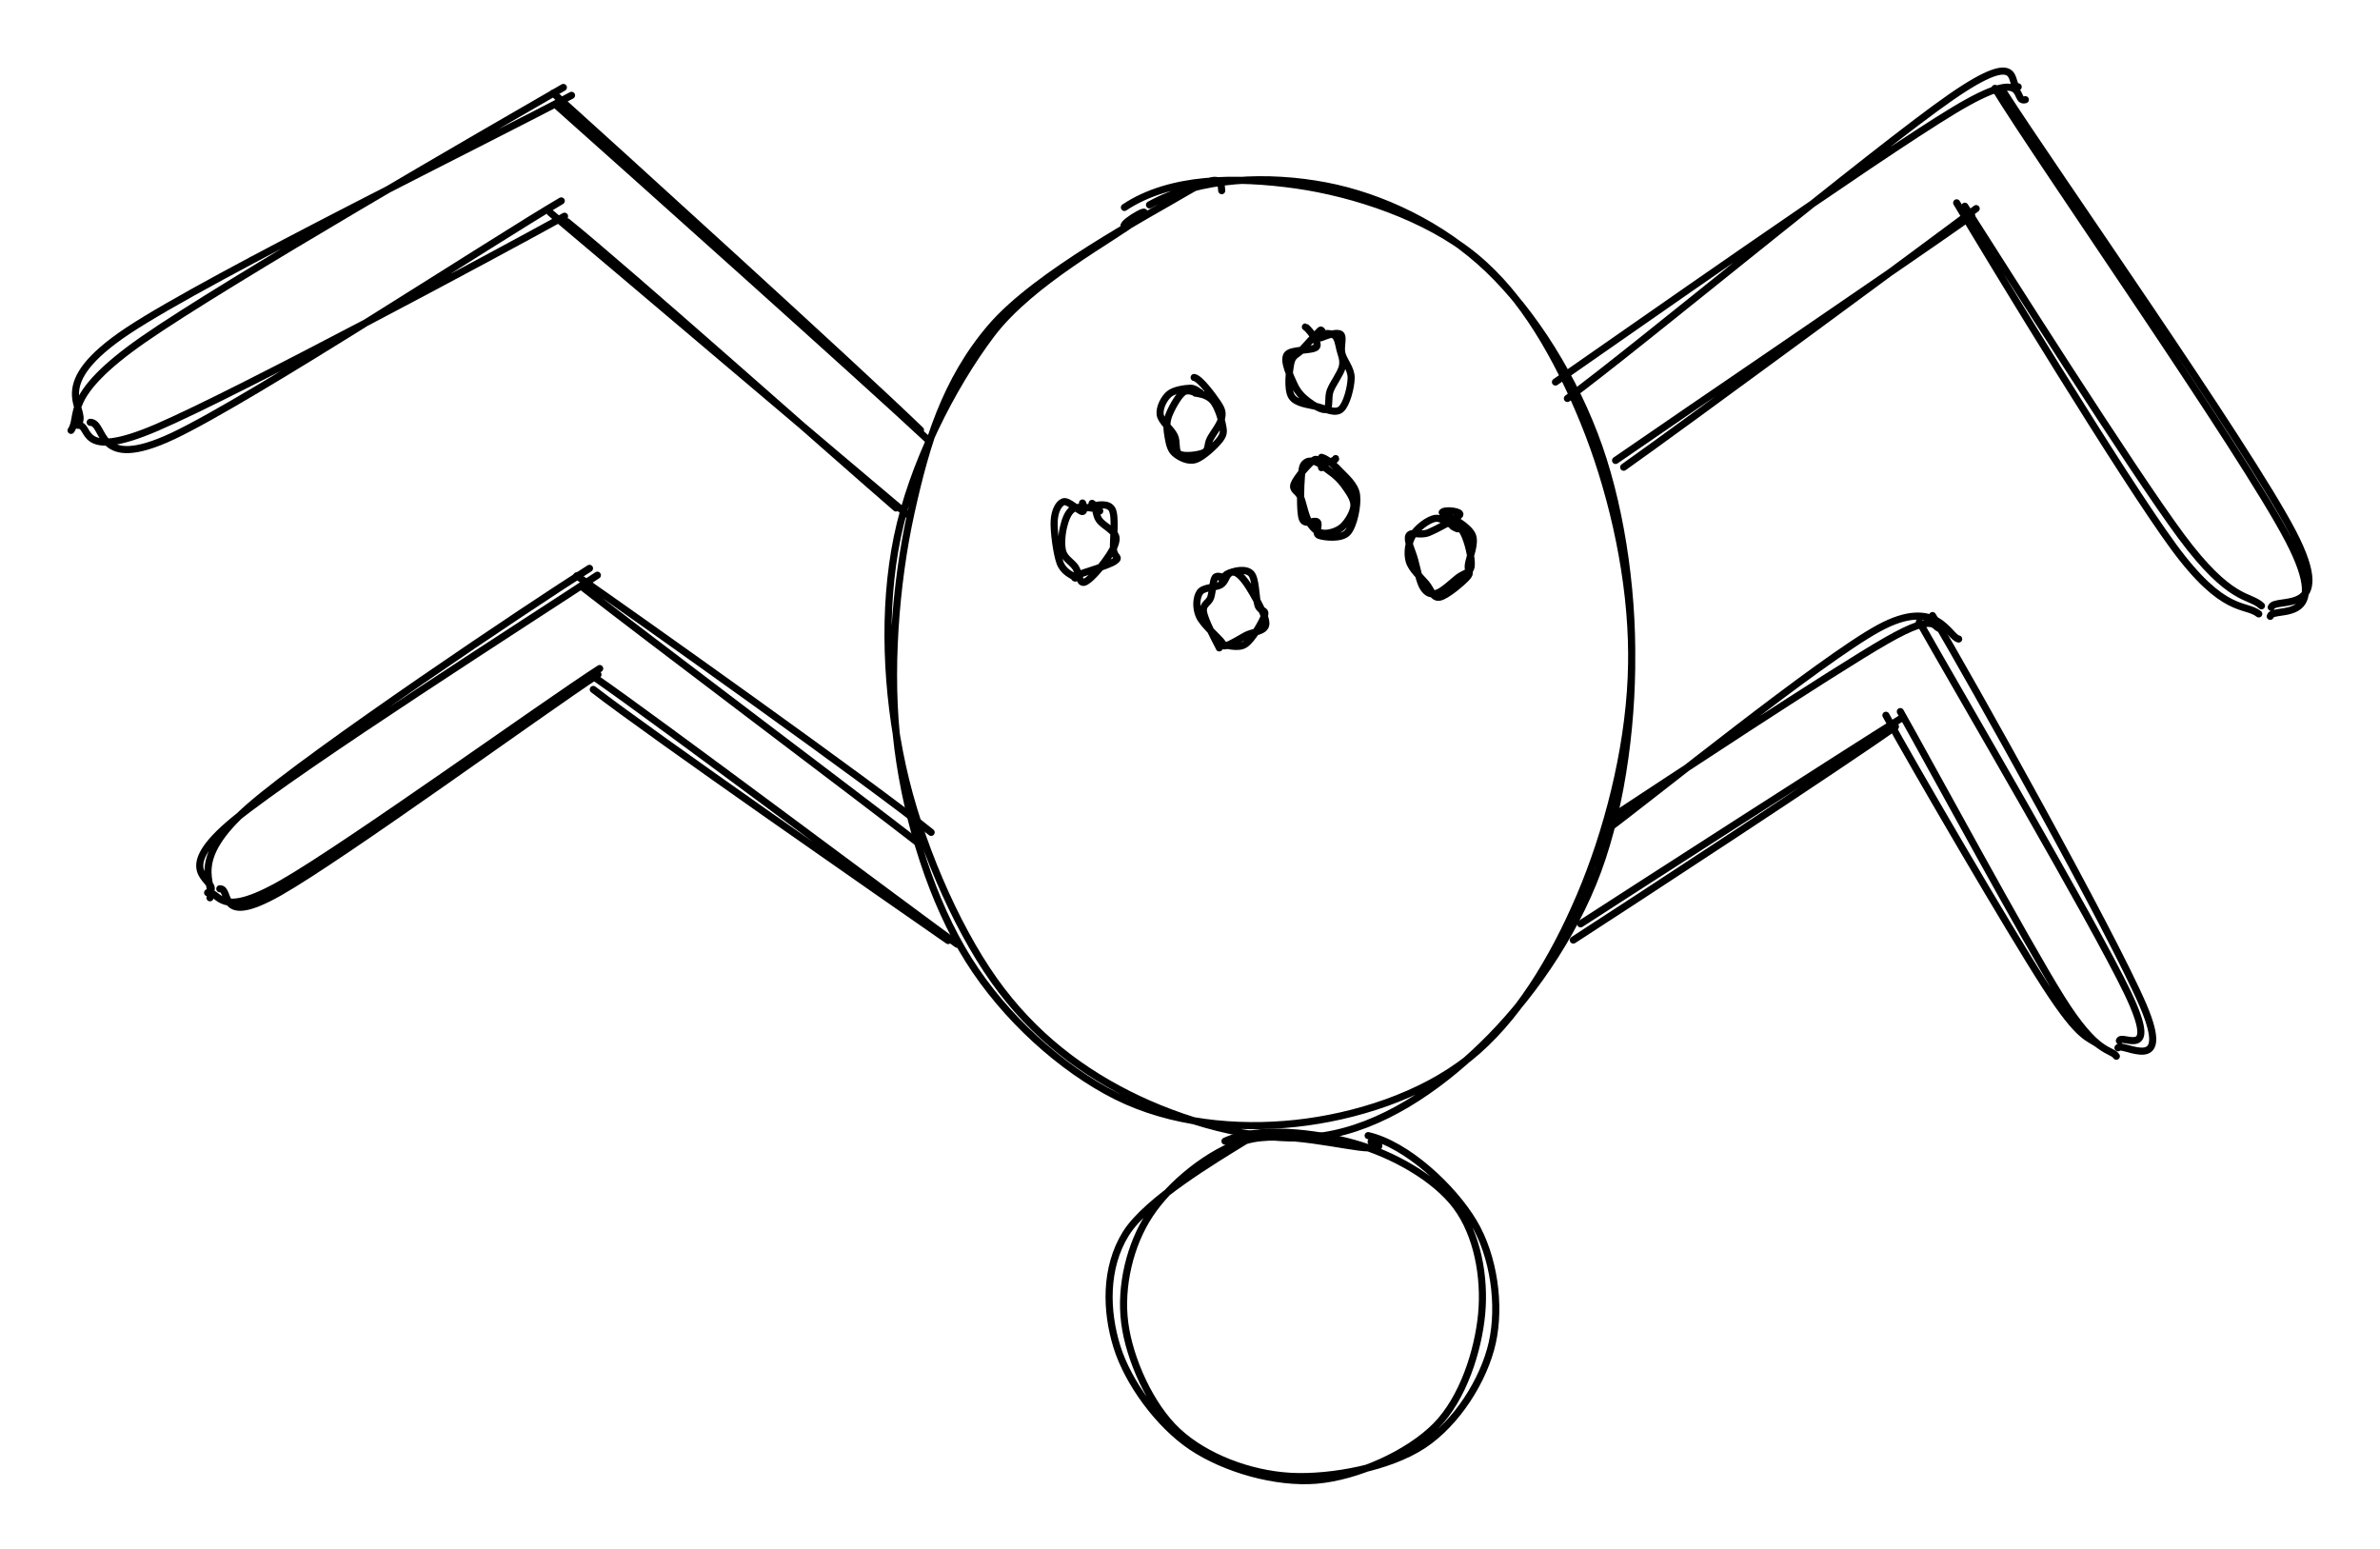 <svg version="1.1" xmlns="http://www.w3.org/2000/svg" viewBox="0 0 334.827 217.923" width="334.827" height="217.923">
  <!-- svg-source:excalidraw -->
  
  <defs>
    <style class="style-fonts">
      @font-face {
        font-family: "Virgil";
        src: url("https://excalidraw.com/Virgil.woff2");
      }
      @font-face {
        font-family: "Cascadia";
        src: url("https://excalidraw.com/Cascadia.woff2");
      }
    </style>
  </defs>
  <g stroke-linecap="round" transform="translate(125.416 24.723) rotate(0 52.4 67.2)"><path d="M36.3 4.1 C43.4 0.15, 53.12 -0.09, 61.06 1.42 C69 2.93, 77.52 7.01, 83.93 13.13 C90.34 19.25, 96.17 28.57, 99.53 38.15 C102.88 47.72, 104.51 60.05, 104.07 70.59 C103.62 81.12, 100.66 92.44, 96.86 101.36 C93.05 110.29, 87.89 118.82, 81.22 124.14 C74.56 129.47, 65.14 132.42, 56.87 133.31 C48.6 134.2, 39.28 133.31, 31.61 129.47 C23.94 125.63, 15.96 118.44, 10.84 110.29 C5.72 102.13, 2.25 91.03, 0.9 80.55 C-0.45 70.07, 0.56 57.3, 2.74 47.43 C4.92 37.55, 7.57 28.8, 14.01 21.29 C20.45 13.78, 35.97 5.58, 41.37 2.38 C46.78 -0.81, 46.34 1.21, 46.46 2.1 M32.77 4.46 C39.28 0.12, 48.62 0.14, 56.84 1.29 C65.06 2.44, 75.34 5.83, 82.1 11.39 C88.86 16.94, 93.73 25.62, 97.4 34.61 C101.07 43.61, 103.77 54.82, 104.1 65.34 C104.42 75.86, 102.88 88.22, 99.38 97.73 C95.87 107.24, 89.5 116.17, 83.07 122.38 C76.64 128.6, 68.88 133.79, 60.82 135.04 C52.76 136.29, 42.42 133.53, 34.69 129.88 C26.96 126.23, 19.94 120.95, 14.41 113.15 C8.89 105.35, 3.8 93.45, 1.54 83.06 C-0.73 72.68, -1.27 60.97, 0.82 50.84 C2.91 40.71, 8.45 29.74, 14.07 22.29 C19.7 14.84, 31.47 8.67, 34.58 6.14 C37.68 3.61, 32.42 6.5, 32.72 7.1" stroke="#000000" stroke-width="1" fill="none"></path></g><g stroke-linecap="round" transform="translate(156.616 159.123) rotate(0 26.4 24.4)"><path d="M15.72 1.41 C20.46 -0.75, 28.44 0.19, 33.86 1.71 C39.28 3.23, 45.24 6.55, 48.24 10.55 C51.23 14.54, 52.31 20.54, 51.83 25.7 C51.35 30.85, 49.23 37.6, 45.36 41.5 C41.49 45.4, 34.33 48.61, 28.61 49.1 C22.89 49.58, 15.72 47.53, 11.04 44.4 C6.36 41.27, 2.05 35.3, 0.51 30.31 C-1.04 25.32, -1.21 19.24, 1.76 14.44 C4.74 9.64, 14.64 3.8, 18.35 1.5 C22.06 -0.8, 23.67 0.5, 24.03 0.64 M35.86 0.63 C41.36 1.91, 47.77 7.93, 50.68 12.79 C53.59 17.64, 54.49 24.55, 53.32 29.78 C52.14 35.01, 48.35 41.03, 43.62 44.16 C38.89 47.29, 30.7 48.87, 24.94 48.56 C19.19 48.24, 12.97 45.87, 9.09 42.27 C5.2 38.67, 2.26 32.04, 1.61 26.94 C0.96 21.84, 2.33 15.95, 5.17 11.68 C8.01 7.41, 13.52 2.88, 18.64 1.33 C23.76 -0.22, 32.98 2.33, 35.92 2.36 C38.86 2.38, 36.45 1.42, 36.28 1.49" stroke="#000000" stroke-width="1" fill="none"></path></g><g stroke-linecap="round"><g transform="translate(129.616 62.323) rotate(0 -25.449 -24.857)"><path d="M0.88 -0.5 C-7.57 -8.41, -42.29 -39.45, -51.23 -47.4 M-0.12 -1.82 C-8.61 -10.07, -43.41 -41.68, -51.77 -49.21" stroke="#000000" stroke-width="1" fill="none"></path></g></g><mask></mask><g stroke-linecap="round"><g transform="translate(127.665 71.98) rotate(0 -25.184 -20.87)"><path d="M-0.1 0.34 C-8.55 -6.75, -41.99 -35.13, -50.27 -42.08 M-1.61 -0.52 C-9.7 -7.49, -39.74 -34.23, -47.91 -40.8" stroke="#000000" stroke-width="1" fill="none"></path></g></g><mask></mask><g stroke-linecap="round"><g transform="translate(79.816 13.523) rotate(0 -34.612 22.898)"><path d="M0.59 -0.11 C-9.59 5.37, -50.28 25.34, -61.83 33.01 C-73.37 40.69, -67.62 43.81, -68.69 45.94 M-0.56 -1.22 C-10.31 4.4, -48.11 26.2, -59.65 34.24 C-71.2 42.28, -68.4 44.97, -69.82 47.02" stroke="#000000" stroke-width="1" fill="none"></path></g></g><mask></mask><g stroke-linecap="round"><g transform="translate(77.079 27.472) rotate(185.686 -31.918 17.973)"><path d="M-0.99 0.86 C-3.26 1.06, -2.26 -6.18, -12.74 0.08 C-23.22 6.34, -55.38 32.29, -63.85 38.42 M0.69 0.27 C-1.26 0.68, 0.47 -4.94, -10.4 1.07 C-21.27 7.08, -55.76 30.26, -64.52 36.32" stroke="#000000" stroke-width="1" fill="none"></path></g></g><mask></mask><g stroke-linecap="round"><g transform="translate(127.599 120.845) rotate(354.926 -21.474 -21.182)"><path d="M-0.29 -0.38 C-7.61 -7.2, -36.79 -33.5, -44.02 -40.29 M1.76 -1.62 C-5.67 -8.84, -37.08 -35.62, -44.71 -41.98" stroke="#000000" stroke-width="1" fill="none"></path></g></g><mask></mask><g stroke-linecap="round"><g transform="translate(132.383 134.199) rotate(354.926 -23.399 -20.055)"><path d="M0.51 0.82 C-7.24 -5.94, -38.62 -34.13, -46.79 -40.93 M-0.69 0.2 C-8.5 -6.32, -39.73 -32.39, -47.3 -39.4" stroke="#000000" stroke-width="1" fill="none"></path></g></g><mask></mask><g stroke-linecap="round"><g transform="translate(85.066 83.485) rotate(354.926 -28.839 19.639)"><path d="M0.83 -0.02 C-8.08 4.79, -43.32 23.14, -53 29.69 C-62.67 36.24, -56.53 37.76, -57.23 39.28 M-0.19 -1.08 C-8.78 3.33, -41.23 21.14, -50.77 28.05 C-60.32 34.95, -56.52 38.46, -57.47 40.36" stroke="#000000" stroke-width="1" fill="none"></path></g></g><mask></mask><g stroke-linecap="round"><g transform="translate(83.406 95.408) rotate(180.612 -26.63 15.408)"><path d="M-0.93 0.92 C-2.62 1, -0.49 -4.61, -9.3 0.5 C-18.12 5.62, -46.1 26.45, -53.81 31.62 M0.78 0.35 C-1.05 0.6, -0.59 -3.55, -9.72 1.8 C-18.86 7.16, -46.37 27.42, -54.04 32.47" stroke="#000000" stroke-width="1" fill="none"></path></g></g><mask></mask><g stroke-linecap="round"><g transform="translate(227.816 65.523) rotate(0 24.834 -17.992)"><path d="M0.61 0.2 C8.87 -5.64, 42.07 -30.09, 50.2 -36.18 M-0.53 -0.75 C7.57 -6.37, 41.39 -29.34, 49.57 -35.16" stroke="#000000" stroke-width="1" fill="none"></path></g></g><mask></mask><g stroke-linecap="round"><g transform="translate(219.816 54.323) rotate(0 32.065 -21.299)"><path d="M-0.99 -0.58 C8.27 -6.99, 44.09 -32.21, 55.11 -38.83 C66.13 -45.45, 63.2 -39.75, 65.12 -40.3 M0.69 1.73 C9.92 -5.01, 44.13 -33.39, 54.7 -40.69 C65.27 -48, 62.59 -42, 64.11 -42.11" stroke="#000000" stroke-width="1" fill="none"></path></g></g><mask></mask><g stroke-linecap="round"><g transform="translate(275.84 27.932) rotate(0 20.868 29.513)"><path d="M0.58 1.08 C5.67 9.06, 24.08 38.15, 31.03 47.52 C37.99 56.89, 40.59 55.68, 42.31 57.29 M-0.57 0.6 C4.3 8.8, 22.86 39.34, 29.95 48.98 C37.03 58.62, 40.01 56.91, 41.93 58.43" stroke="#000000" stroke-width="1" fill="none"></path></g></g><mask></mask><g stroke-linecap="round"><g transform="translate(281.434 11.932) rotate(0 21.305 37.636)"><path d="M0.44 1.01 C7.1 11.46, 34.87 50.92, 41.14 63.01 C47.42 75.09, 38.64 71.92, 38.09 73.5 M-0.78 0.5 C5.67 11.03, 34.08 51.64, 40.53 64.02 C46.99 76.4, 38.27 73.27, 37.95 74.77" stroke="#000000" stroke-width="1" fill="none"></path></g></g><mask></mask><g stroke-linecap="round"><g transform="translate(222.017 131.596) rotate(2.871 22.357 -14.933)"><path d="M1.04 -0.55 C8.32 -5.8, 37.47 -26.71, 44.58 -31.64 M0.13 1.78 C7.21 -3.31, 36.79 -24.85, 43.89 -30.48" stroke="#000000" stroke-width="1" fill="none"></path></g></g><mask></mask><g stroke-linecap="round"><g transform="translate(227.555 119.813) rotate(2.871 23.333 -17.974)"><path d="M0.5 -4.11 C6.53 -8.52, 29.84 -25.68, 37.23 -30.41 C44.63 -35.15, 43.61 -32.18, 44.87 -32.51 M-0.7 -1.87 C5.05 -6.57, 28.08 -27.23, 36.09 -32.11 C44.1 -36.99, 45.96 -31.29, 47.37 -31.14" stroke="#000000" stroke-width="1" fill="none"></path></g></g><mask></mask><g stroke-linecap="round"><g transform="translate(264.522 100.653) rotate(2.871 17.018 23.643)"><path d="M-0.37 0.81 C3.54 7.22, 18.58 30.27, 23.97 37.75 C29.36 45.23, 30.3 44.49, 31.97 45.68 M1.63 0.19 C5.88 6.88, 20.83 31.53, 26.29 39.34 C31.75 47.16, 33.59 46.03, 34.41 47.09" stroke="#000000" stroke-width="1" fill="none"></path></g></g><mask></mask><g stroke-linecap="round"><g transform="translate(269.3 88.252) rotate(2.871 17.122 28.976)"><path d="M-0.75 0.1 C4.5 8.42, 25.94 41.15, 31.12 50.72 C36.29 60.29, 30.54 56.45, 30.31 57.53 M1.06 -0.89 C6.72 7.58, 28.53 42.45, 33.37 52.35 C38.22 62.26, 30.66 57.62, 30.16 58.53" stroke="#000000" stroke-width="1" fill="none"></path></g></g><mask></mask><g stroke-linecap="round" transform="translate(163.816 54.323) rotate(0 4 5.2)"><path d="M4.34 0.98 C5.26 1.09, 6.18 1.35, 6.81 2.07 C7.44 2.79, 7.96 4.38, 8.13 5.28 C8.3 6.18, 8.47 6.63, 7.84 7.47 C7.21 8.31, 5.42 10, 4.35 10.33 C3.29 10.66, 2.09 9.99, 1.45 9.44 C0.81 8.9, 0.65 7.91, 0.5 7.04 C0.36 6.18, 0.21 5.28, 0.56 4.25 C0.92 3.23, 1.92 1.42, 2.62 0.88 C3.31 0.33, 4.33 0.96, 4.73 1 C5.13 1.04, 5.09 1.18, 5.02 1.1 M4.18 -1.22 C5.02 -1.09, 6.83 1.4, 7.48 2.36 C8.12 3.33, 8.21 3.71, 8.03 4.55 C7.86 5.4, 6.83 6.64, 6.42 7.44 C6.01 8.24, 6.28 8.98, 5.57 9.34 C4.85 9.69, 2.8 9.95, 2.11 9.56 C1.42 9.17, 1.86 7.9, 1.41 6.97 C0.96 6.04, -0.47 4.96, -0.6 3.99 C-0.72 3.01, -0.07 1.75, 0.64 1.13 C1.34 0.52, 2.89 0.32, 3.63 0.29 C4.36 0.25, 5.03 1.01, 5.05 0.91" stroke="#000000" stroke-width="1" fill="none"></path></g><g stroke-linecap="round" transform="translate(181.816 46.923) rotate(0 4 5.2)"><path d="M4 0.6 C4.96 0.22, 6.28 -0.26, 6.78 0.11 C7.27 0.48, 6.72 1.78, 6.97 2.81 C7.22 3.83, 8.3 4.95, 8.27 6.26 C8.25 7.56, 7.62 9.98, 6.83 10.65 C6.03 11.33, 4.68 10.59, 3.52 10.29 C2.36 9.99, 0.5 9.87, -0.12 8.83 C-0.74 7.8, -0.44 5.17, -0.2 4.08 C0.05 2.99, 0.74 2.96, 1.35 2.28 C1.97 1.6, 3.03 0.42, 3.49 -0.02 C3.96 -0.46, 3.95 -0.63, 4.15 -0.38 M3.86 0.29 C4.49 -0.13, 5.45 -0.07, 5.92 0.27 C6.4 0.6, 6.52 1.57, 6.7 2.3 C6.89 3.04, 7.25 3.72, 7.02 4.68 C6.79 5.63, 5.69 7.05, 5.32 8.04 C4.95 9.04, 5.32 10.4, 4.8 10.65 C4.28 10.9, 2.96 10.1, 2.2 9.52 C1.45 8.95, 0.77 8.29, 0.27 7.21 C-0.22 6.13, -1.31 3.92, -0.78 3.02 C-0.26 2.13, 2.98 2.5, 3.42 1.84 C3.85 1.18, 2.03 -0.92, 1.83 -0.93" stroke="#000000" stroke-width="1" fill="none"></path></g><g stroke-linecap="round" transform="translate(148.416 70.923) rotate(0 4 5.2)"><path d="M5.22 -0.11 C5.87 0.24, 5.65 1.42, 6.21 2.22 C6.77 3.03, 8.45 3.72, 8.59 4.7 C8.72 5.68, 7.75 7.05, 7 8.1 C6.25 9.15, 4.76 10.87, 4.07 11 C3.39 11.13, 3.37 9.59, 2.88 8.88 C2.39 8.17, 1.4 7.66, 1.11 6.73 C0.83 5.8, 0.95 4.29, 1.19 3.28 C1.42 2.27, 1.81 1.12, 2.53 0.67 C3.25 0.22, 4.89 0.54, 5.51 0.59 C6.14 0.64, 6.39 0.99, 6.28 0.97 M5.04 0.3 C5.95 0.14, 7.52 -0.24, 8.05 0.76 C8.58 1.77, 8.17 5.12, 8.23 6.33 C8.29 7.53, 9.27 7.4, 8.42 8.01 C7.57 8.62, 4.07 9.6, 3.13 9.98 C2.2 10.35, 3.21 10.56, 2.8 10.27 C2.4 9.99, 1.2 9.56, 0.71 8.24 C0.23 6.92, -0.19 3.78, -0.11 2.35 C-0.03 0.92, 0.54 -0.13, 1.2 -0.34 C1.86 -0.56, 3.4 1, 3.84 1.04 C4.29 1.07, 3.89 -0.32, 3.87 -0.15" stroke="#000000" stroke-width="1" fill="none"></path></g><g stroke-linecap="round" transform="translate(182.216 64.923) rotate(0 4 5.2)"><path d="M2.12 0.02 C2.87 -0.32, 4 0.77, 4.79 1.32 C5.58 1.87, 6.29 2.5, 6.87 3.31 C7.44 4.12, 8.29 5.2, 8.26 6.18 C8.22 7.16, 7.38 8.53, 6.65 9.18 C5.93 9.83, 4.67 10.19, 3.89 10.08 C3.1 9.98, 2.48 9.39, 1.96 8.55 C1.43 7.7, 1.11 5.92, 0.76 5.02 C0.4 4.13, -0.48 4.05, -0.16 3.17 C0.16 2.29, 2.04 0.14, 2.68 -0.24 C3.33 -0.63, 3.79 0.83, 3.7 0.87 M3.69 -0.59 C4.29 -0.46, 5.35 0.34, 6.17 1.23 C6.99 2.11, 8.43 3.24, 8.63 4.7 C8.83 6.16, 8.24 9.05, 7.37 9.99 C6.49 10.94, 4.08 10.65, 3.37 10.4 C2.66 10.15, 3.51 8.9, 3.11 8.51 C2.71 8.11, 1.37 9.1, 0.99 8.04 C0.62 6.97, 0.76 3.43, 0.87 2.1 C0.98 0.77, 1.05 0.37, 1.65 0.05 C2.25 -0.28, 3.77 0.22, 4.45 0.14 C5.12 0.06, 5.75 -0.3, 5.69 -0.41" stroke="#000000" stroke-width="1" fill="none"></path></g><g stroke-linecap="round" transform="translate(199.016 73.123) rotate(0 4 5.2)"><path d="M4.31 -0.51 C5.31 -0.42, 7.56 0.98, 8.1 2.12 C8.64 3.27, 7.67 5.36, 7.55 6.35 C7.43 7.34, 8.04 7.33, 7.36 8.09 C6.68 8.84, 4.45 10.74, 3.49 10.89 C2.54 11.04, 2.33 9.82, 1.62 8.98 C0.91 8.13, -0.46 6.94, -0.77 5.8 C-1.09 4.66, -0.87 3.15, -0.25 2.15 C0.36 1.15, 1.88 -0.05, 2.92 -0.2 C3.95 -0.36, 5.56 1.06, 5.96 1.23 C6.35 1.4, 5.21 0.97, 5.28 0.81 M4.14 -0.4 C4.62 -0.35, 6.21 0.62, 6.85 1.77 C7.48 2.91, 8.08 5.42, 7.96 6.48 C7.83 7.54, 6.91 7.5, 6.1 8.14 C5.29 8.78, 3.93 10.1, 3.11 10.33 C2.3 10.57, 1.74 10.35, 1.22 9.56 C0.7 8.77, 0.32 6.8, -0.01 5.58 C-0.35 4.36, -1.14 2.86, -0.81 2.23 C-0.48 1.6, 0.78 2.29, 1.97 1.8 C3.16 1.31, 6.03 -0.22, 6.34 -0.7 C6.66 -1.17, 4.28 -1.51, 3.88 -1.04" stroke="#000000" stroke-width="1" fill="none"></path></g><g stroke-linecap="round" transform="translate(169.216 81.123) rotate(0 4 5.2)"><path d="M2.6 0.3 C3.24 -0.25, 3.93 -0.87, 4.65 -0.56 C5.37 -0.25, 6.23 0.95, 6.93 2.16 C7.63 3.38, 9.01 5.72, 8.86 6.73 C8.72 7.75, 7.02 7.76, 6.08 8.25 C5.15 8.75, 3.85 9.59, 3.26 9.71 C2.66 9.83, 3.12 9.7, 2.49 9 C1.86 8.29, -0.04 6.63, -0.52 5.5 C-1.01 4.36, -0.92 2.92, -0.41 2.19 C0.1 1.46, 1.86 1.55, 2.53 1.14 C3.2 0.72, 3.38 -0.34, 3.59 -0.3 M3.33 -0.32 C4.38 -0.87, 6.03 -1.18, 6.77 -0.46 C7.5 0.26, 7.43 3.01, 7.75 4 C8.07 4.99, 8.97 4.56, 8.67 5.48 C8.37 6.4, 6.97 8.83, 5.95 9.51 C4.93 10.19, 3.19 9.52, 2.56 9.56 C1.93 9.6, 2.59 10.49, 2.18 9.73 C1.77 8.96, 0.28 6.12, 0.1 4.98 C-0.08 3.85, 0.84 3.74, 1.11 2.93 C1.38 2.13, 1.4 0.57, 1.72 0.13 C2.05 -0.31, 2.9 0.14, 3.06 0.31" stroke="#000000" stroke-width="1" fill="none"></path></g></svg>